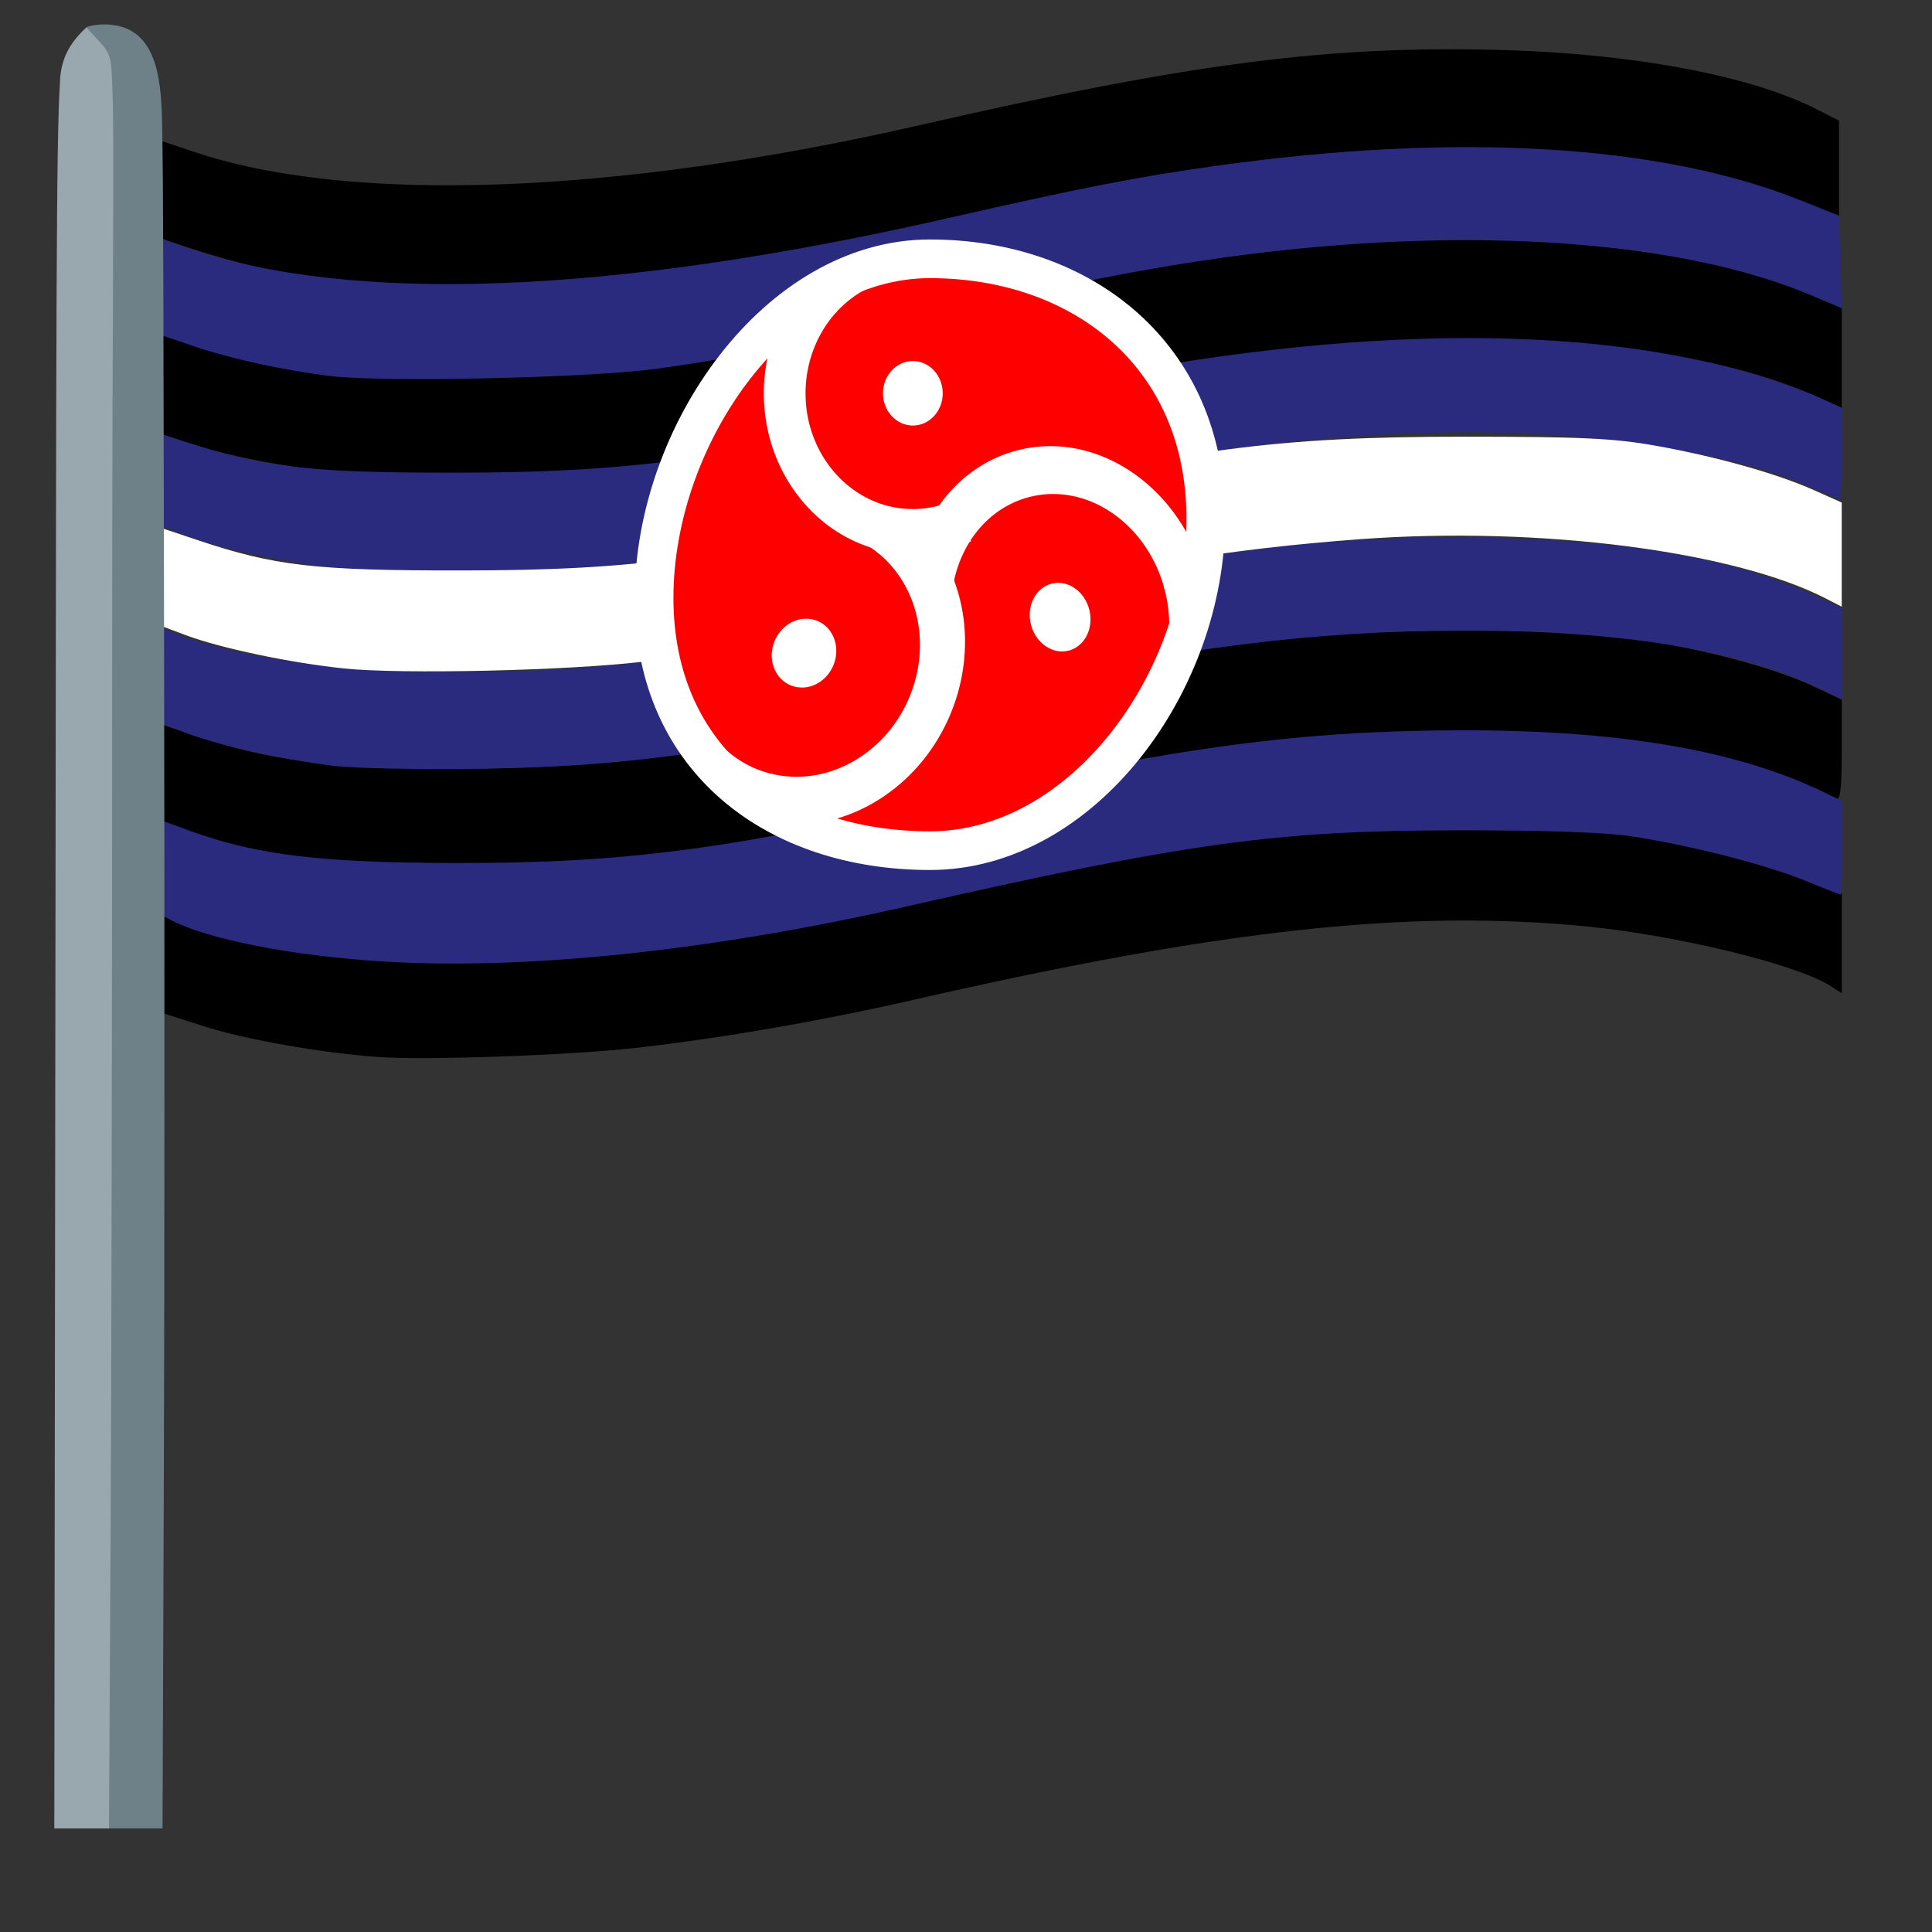 <?xml version="1.0" encoding="UTF-8" standalone="no"?>
<!-- Created with Inkscape (http://www.inkscape.org/) -->

<svg
   xmlns:dc="http://purl.org/dc/elements/1.1/"
   xmlns:cc="http://creativecommons.org/ns#"
   xmlns:rdf="http://www.w3.org/1999/02/22-rdf-syntax-ns#"
   xmlns:svg="http://www.w3.org/2000/svg"
   xmlns="http://www.w3.org/2000/svg"
   xmlns:xlink="http://www.w3.org/1999/xlink"
   xmlns:sodipodi="http://sodipodi.sourceforge.net/DTD/sodipodi-0.dtd"
   xmlns:inkscape="http://www.inkscape.org/namespaces/inkscape"
   version="1.1"
   id="svg815"
   width="512"
   height="512"
   viewBox="0 0 512 512"
   sodipodi:docname="bdsmflag.svg"
   inkscape:version="0.92.4 (5da689c313, 2019-01-14)">
  <rect x="0" y="0" width="512" height="512" fill="#333333" stroke="none"/>
  <defs
     id="defs819" />
  <sodipodi:namedview
     pagecolor="#ffffff"
     bordercolor="#666666"
     borderopacity="1"
     objecttolerance="10"
     gridtolerance="10"
     guidetolerance="10"
     inkscape:pageopacity="0"
     inkscape:pageshadow="2"
     inkscape:window-width="1920"
     inkscape:window-height="1001"
     id="namedview817"
     showgrid="false"
     inkscape:zoom="1.1159029"
     inkscape:cx="20.198203"
     inkscape:cy="291.45"
     inkscape:window-x="-9"
     inkscape:window-y="-9"
     inkscape:window-maximized="1"
     inkscape:current-layer="svg815"
     showguides="false" />
  <g
     id="g3309" />
  <g
     inkscape:groupmode="layer"
     id="layer1"
     inkscape:label="Layer 1" />
  <g
     id="g8245"
     inkscape:export-filename="C:\Users\Lea Hermann\bdsmflag.png"
     inkscape:export-xdpi="600"
     inkscape:export-ydpi="600">
    <path
       sodipodi:nodetypes="cscsssscccc"
       inkscape:connector-curvature="0"
       id="path5943-9"
       d="m 41.89,62.872 -0.361,-12.94 c -0.199,-7.117 -0.199,-12.936 0,-12.931 0.199,0.005 4.502,1.414 9.562,3.132 41.399,14.051 111.91,11.512 192.476,-6.93 72.307,-16.551 108.858,-21.255 154.905,-19.936 34.524,0.989 65.376,6.787 82.619,15.524 l 6.264,3.174 v 12.595 12.595 C 307.022,-5.097 200.771,120.159 41.89,62.872 Z"
       style="opacity:1;fill:#000000;fill-opacity:1;stroke:#000000;stroke-width:0;stroke-miterlimit:4;stroke-dasharray:none;stroke-dashoffset:0;stroke-opacity:1" />
    <path
       inkscape:connector-curvature="0"
       id="path5945-3"
       d="m 97.606,125.843 c -16.816,-1.076 -36.335,-4.537 -48.023,-8.514 l -6.97,-2.372 -0.361,-13.658 c -0.336,-12.692 -0.201,-13.591 1.901,-12.712 7.248,3.032 21.648,6.999 32.678,9.003 10.052,1.826 19.227,2.301 44.356,2.298 43.667,-0.005 71.849,-3.894 132.436,-18.279 65.854,-15.635 113.562,-21.074 157.551,-17.963 29.456,2.084 57.465,8.14 72.152,15.6 l 4.752,2.414 v 13.211 13.211 l -6.709,-2.967 c -21.015,-9.294 -45.419,-13.476 -83.443,-14.298 -51.497,-1.114 -79.91,2.59 -161.412,21.041 -17.625,3.99 -47.621,9.27 -65.36,11.505 -9.782,1.232 -53.182,4.054 -56.303,3.66 -0.697,-0.088 -8.457,-0.62 -17.244,-1.182 z"
       style="opacity:1;fill:#000000;fill-opacity:1;stroke:#000000;stroke-width:0;stroke-miterlimit:4;stroke-dasharray:none;stroke-dashoffset:0;stroke-opacity:1" />
    <path
       inkscape:connector-curvature="0"
       id="path5947-2"
       d="m 100.276,280.121 c -15.383,-1.115 -35.294,-4.637 -46.481,-8.22 l -11.816,-3.785 v -13.007 -13.007 l 10.521,3.519 c 19.145,6.404 32.279,7.931 68.687,7.988 44.148,0.069 72.091,-3.495 129.849,-16.563 17.106,-3.87 38.686,-8.401 47.957,-10.069 74.502,-13.399 138.41,-11.285 179.811,5.95 l 9.274,3.861 v 13.218 13.218 l -2.851,-1.857 c -8.766,-5.709 -40.593,-13.492 -64.854,-15.86 -47.229,-4.61 -96.524,0.767 -178.156,19.433 -24.38,5.575 -51.136,10.213 -73.505,12.743 -17.484,1.977 -55.908,3.346 -68.436,2.438 z"
       style="opacity:1;fill:#000000;fill-opacity:1;stroke:#000000;stroke-width:0;stroke-miterlimit:4;stroke-dasharray:none;stroke-dashoffset:0;stroke-opacity:1" />
    <path
       inkscape:connector-curvature="0"
       id="path5951-9"
       d="m 85.702,228.407 c -12.216,-1.368 -34.728,-6.62 -39.95,-9.321 l -3.773,-1.951 v -12.641 c 0,-6.952 0.143,-12.637 0.317,-12.632 0.174,0.005 4.594,1.463 9.822,3.239 18.75,6.373 35.778,8.535 67.802,8.608 39.241,0.09 70.64,-3.823 116.594,-14.529 80.54,-18.764 102.907,-22 152.079,-22.001 23.885,-5.8e-4 35.114,0.541 45.624,2.2 17.956,2.834 35.936,7.654 45.941,12.314 l 7.921,3.69 v 13.509 c 0,10.319 -0.374,13.351 -1.584,12.841 -31.203,-13.16 -55.139,-17.354 -98.916,-17.332 -39.858,0.02 -75.845,4.481 -123.816,15.349 -40.303,9.13 -49.857,11.052 -70.97,14.277 -11.501,1.757 -27.469,3.789 -35.485,4.515 -17.162,1.556 -57.171,1.479 -71.604,-0.137 z"
       style="opacity:1;fill:#000000;fill-opacity:1;stroke:#000000;stroke-width:0;stroke-miterlimit:4;stroke-dasharray:none;stroke-dashoffset:0;stroke-opacity:1" />
    <path
       inkscape:connector-curvature="0"
       id="path5953-2"
       d="M 100.91,254.772 C 77.575,253.308 55.229,248.954 45.663,244.007 l -3.684,-1.905 v -12.483 -12.483 l 8.459,3.07 c 17.679,6.417 34.708,8.463 70.749,8.501 45.001,0.047 72.842,-3.67 136.003,-18.156 54.543,-12.509 88.062,-16.914 129.502,-17.017 42.277,-0.105 73.385,5.172 96.634,16.394 l 4.752,2.294 v 12.439 c 0,6.841 -0.143,12.437 -0.317,12.434 -0.174,-0.002 -4.412,-1.673 -9.418,-3.713 -10.542,-4.296 -30.564,-9.41 -46.028,-11.757 -6.938,-1.053 -23.404,-1.614 -46.257,-1.577 -48.23,0.079 -71.224,3.259 -145.743,20.157 -52.33,11.867 -101.152,16.969 -139.406,14.568 z"
       style="opacity:1;fill:#2a2a7f;fill-opacity:1;stroke:#000000;stroke-width:0;stroke-miterlimit:4;stroke-dasharray:none;stroke-dashoffset:0;stroke-opacity:1" />
    <path
       inkscape:connector-curvature="0"
       id="path5955-3"
       d="m 87.306,99.635 c -12.534,-1.573 -26.62,-4.671 -36.245,-7.97 l -8.537,-2.926 -0.361,-12.887 -0.361,-12.887 7.331,2.557 c 43.632,15.22 112.701,12.619 201.534,-7.588 36.564,-8.317 50.69,-11.073 71.935,-14.032 63.611,-8.859 117.288,-5.691 154.37,9.11 l 10.382,4.144 0.361,12.252 0.361,12.252 -8.599,-3.605 c -33.963,-14.237 -89.047,-18.189 -148.639,-10.662 -22.439,2.834 -45.974,7.303 -76.018,14.435 -31.625,7.507 -59.986,13.079 -81.131,15.941 -17.847,2.415 -72.594,3.598 -86.386,1.866 z"
       style="opacity:1;fill:#2a2a7f;fill-opacity:1;stroke:#000000;stroke-width:0;stroke-miterlimit:4;stroke-dasharray:none;stroke-dashoffset:0;stroke-opacity:1" />
    <path
       inkscape:connector-curvature="0"
       id="path5957-3"
       d="m 95.207,151.225 c -15.083,-1.253 -36.435,-5.555 -45.602,-9.189 l -6.992,-2.771 -0.361,-12.232 -0.361,-12.232 9.233,2.917 c 19.777,6.248 31.971,7.573 69.431,7.546 47.362,-0.035 71.574,-3.393 145.109,-20.13 80.443,-18.309 148.827,-20.488 198.002,-6.309 6.109,1.761 14.101,4.565 17.761,6.231 l 6.653,3.028 v 12.11 c 0,6.66 -0.214,12.11 -0.476,12.11 -0.262,0 -3.776,-1.46 -7.81,-3.244 -19.948,-8.822 -55.431,-14.495 -90.678,-14.497 -42.285,-0.003 -86.769,6.304 -143.095,20.289 -56.215,13.957 -109.835,19.779 -150.812,16.375 z"
       style="opacity:1;fill:#2a2a7f;fill-opacity:1;stroke:#000000;stroke-width:0;stroke-miterlimit:4;stroke-dasharray:none;stroke-dashoffset:0;stroke-opacity:1" />
    <path
       inkscape:connector-curvature="0"
       id="path5959-8"
       d="m 88.278,202.943 c -13.47,-1.646 -30.067,-5.354 -39.012,-8.717 l -7.287,-2.739 v -12.718 c 0,-11.622 0.191,-12.638 2.218,-11.786 17.348,7.292 44.593,11.199 77.624,11.133 39.706,-0.08 74.625,-4.672 128,-16.832 68.45,-15.594 103.147,-19.94 148.911,-18.653 34.718,0.977 61.482,5.828 81.016,14.685 l 8.331,3.777 v 12.145 12.145 l -4.752,-2.386 c -21.038,-10.563 -53.131,-15.913 -95.366,-15.896 -39.382,0.015 -77.34,4.784 -121.458,15.259 -70.443,16.725 -96.439,20.706 -139.611,21.375 -15.683,0.243 -33.059,-0.113 -38.612,-0.792 z"
       style="opacity:1;fill:#2a2a7f;fill-opacity:1;stroke:#000000;stroke-width:0;stroke-miterlimit:4;stroke-dasharray:none;stroke-dashoffset:0;stroke-opacity:1" />
    <path
       inkscape:connector-curvature="0"
       id="path5961-9"
       d="m 91.128,177.146 c -14.318,-1.502 -32.662,-5.362 -41.862,-8.809 l -7.287,-2.73 v -12.975 -12.975 l 10.517,3.518 c 20.402,6.824 31.001,8.036 69.959,8.001 46.071,-0.042 68.548,-3.091 130.535,-17.709 62.077,-14.639 85.643,-17.736 134.97,-17.736 30.917,0 39.689,0.41 50.693,2.368 16.056,2.857 32.273,7.408 42.139,11.825 l 7.287,3.262 v 13.8 13.8 l -4.045,-2.092 c -24.521,-12.681 -76.044,-19.291 -123.322,-15.823 -34.553,2.535 -62.414,7.077 -109.624,17.874 -31.061,7.104 -56.653,11.744 -80.475,14.593 -19.99,2.391 -64.326,3.4 -79.484,1.81 z"
       style="opacity:1;fill:#ffffff;fill-opacity:1;stroke:#000000;stroke-width:0;stroke-miterlimit:4;stroke-dasharray:none;stroke-dashoffset:0;stroke-opacity:1" />
    <g
       transform="translate(-6.133,-10.64)"
       id="g3285-1-6">
      <path
         style="opacity:1;fill:#6e8189;fill-opacity:1;stroke:none;stroke-width:0.263;stroke-miterlimit:4;stroke-dasharray:none;stroke-dashoffset:0;stroke-opacity:1"
         d="m 34.891,262.155 0.25,-233.03 -1.455,-3.168 c -0.8,-1.743 -2.326,-4.257 -3.39,-5.587 -1.065,-1.33 -1.523,-2.218 -1.283,-2.456 0.239,-0.238 2.26,-0.818 4.757,-0.804 13.667,0.033 14.964,13.673 15.306,25.09 0.377,17.539 0.36,53.053 0.523,127.598 0.166,75.976 0.146,180.269 -0.045,231.762 l -0.348,93.624 h -7.282 -7.282 z"
         id="path1438-7-7"
         inkscape:connector-curvature="0"
         sodipodi:nodetypes="ccsscccsscccc" />
      <path
         style="opacity:1;fill:#99a8ae;fill-opacity:1;stroke:none;stroke-width:0.264;stroke-miterlimit:4;stroke-dasharray:none;stroke-dashoffset:0;stroke-opacity:1"
         d="M 20.823,264.17 C 21.042,94.709 21.011,47.485 22.025,32.573 c 0.137,-6.462 2.763,-10.725 6.987,-14.659 5.886,6.402 6.566,6.192 6.789,13.703 0.769,13.532 0.056,49.641 0.056,154.968 -1.63e-4,86.54 -0.19,191.381 -0.422,232.981 L 35.014,495.203 H 27.769 20.524 Z"
         id="path1440-2-4"
         inkscape:connector-curvature="0"
         sodipodi:nodetypes="scccsscccs" />
    </g>
    <g
       id="g7524-8"
       transform="matrix(0.265,0,0,0.265,244.594,147.01)">
      <path
         sodipodi:nodetypes="sssss"
         inkscape:connector-curvature="0"
         id="circle7511-7"
         d="M 282.841,-35.933 C 282.841,127.507 159.336,295.934 6.985,295.934 -145.367,295.934 -268.872,206.559 -268.872,43.119 c 0,-163.44 123.505,-339.053 275.856,-339.053 152.351,0 275.856,96.562 275.856,260.001 z"
         style="fill:#ff0000;stroke:#ffffff;stroke-width:38.676" />
      <g
         transform="matrix(0.927,0,0,1,-10.118,-1.691)"
         style="fill:none;stroke:#ffffff"
         id="a-1">
        <circle
           style="fill:#ffffff;stroke:none"
           cx="0"
           id="circle7513-8"
           r="32.25"
           cy="-159.75" />
        <path
           style="stroke-width:45"
           inkscape:connector-curvature="0"
           id="path7515-6"
           d="M 54.019,-32.49 A 138.255,138.255 0 0 1 0,-21.5 c -76.353,0 -138.25,-61.897 -138.25,-138.25 a 138.249,138.249 0 0 1 40.493,-97.757" />
        <path
           style="stroke-width:25"
           inkscape:connector-curvature="0"
           id="path7517-3"
           d="M -92.255,-248.84 A 128.25,128.25 0 0 1 0,-288 m 64.125,239.318 a 128.26,128.26 0 0 1 -16.082,7.843" />
      </g>
      <use
         height="100%"
         width="100%"
         y="0"
         x="0"
         id="use7520-8"
         xlink:href="#a-1"
         transform="matrix(-0.51,-0.978,0.883,-0.565,18.436,-2.712)" />
      <use
         height="100%"
         width="100%"
         y="0"
         x="0"
         id="use7522-8"
         xlink:href="#a-1"
         transform="matrix(-0.48,0.974,-0.831,-0.562,-1.855,-18.462)" />
    </g>
  </g>
</svg>
